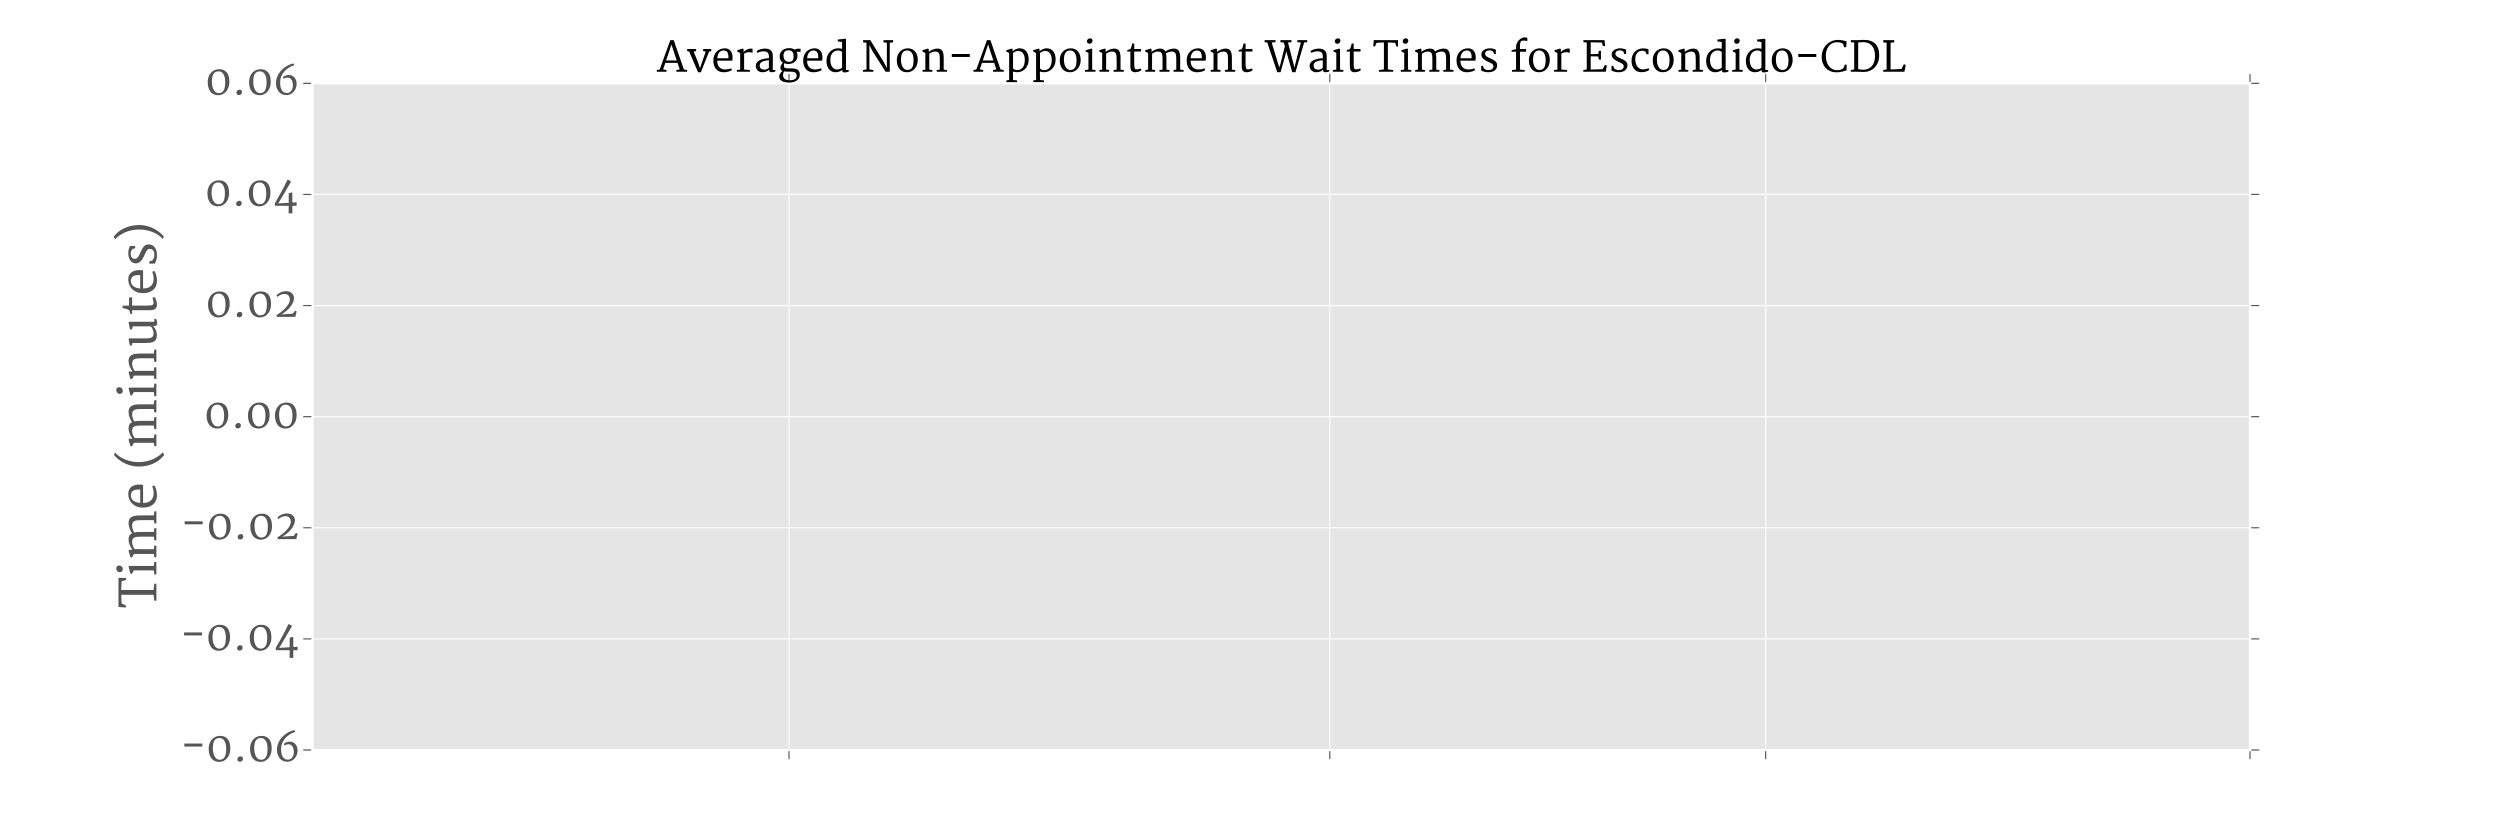 <?xml version="1.0" encoding="utf-8" standalone="no"?>
<!DOCTYPE svg PUBLIC "-//W3C//DTD SVG 1.1//EN"
  "http://www.w3.org/Graphics/SVG/1.1/DTD/svg11.dtd">
<!-- Created with matplotlib (http://matplotlib.org/) -->
<svg height="360pt" version="1.1" viewBox="0 0 1080 360" width="1080pt" xmlns="http://www.w3.org/2000/svg" xmlns:xlink="http://www.w3.org/1999/xlink">
 <defs>
  <style type="text/css">
*{stroke-linecap:butt;stroke-linejoin:round;}
  </style>
 </defs>
 <g id="figure_1">
  <g id="patch_1">
   <path d="
M0 360
L1080 360
L1080 0
L0 0
z
" style="fill:#ffffff;"/>
  </g>
  <g id="axes_1">
   <g id="patch_2">
    <path d="
M135 324
L972 324
L972 36
L135 36
z
" style="fill:#e5e5e5;"/>
   </g>
   <g id="matplotlib.axis_1">
    <g id="xtick_1">
     <g id="line2d_1">
      <path clip-path="url(#pe24c60e319)" d="
M340.841 324
L340.841 36" style="fill:none;stroke:#ffffff;stroke-linecap:square;stroke-width:0.5;"/>
     </g>
     <g id="line2d_2">
      <defs>
       <path d="
M0 0
L0 4" id="m98e6b566c6" style="stroke:#555555;stroke-width:0.5;"/>
      </defs>
      <g>
       <use style="fill:#555555;stroke:#555555;stroke-width:0.5;" x="340.841" xlink:href="#m98e6b566c6" y="324.0"/>
      </g>
     </g>
     <g id="line2d_3">
      <defs>
       <path d="
M0 0
L0 -4" id="m4ba1eff96d" style="stroke:#555555;stroke-width:0.5;"/>
      </defs>
      <g>
       <use style="fill:#555555;stroke:#555555;stroke-width:0.5;" x="340.841" xlink:href="#m4ba1eff96d" y="36.0"/>
      </g>
     </g>
    </g>
    <g id="xtick_2">
     <g id="line2d_4">
      <path clip-path="url(#pe24c60e319)" d="
M574.475 324
L574.475 36" style="fill:none;stroke:#ffffff;stroke-linecap:square;stroke-width:0.5;"/>
     </g>
     <g id="line2d_5">
      <g>
       <use style="fill:#555555;stroke:#555555;stroke-width:0.5;" x="574.475" xlink:href="#m98e6b566c6" y="324.0"/>
      </g>
     </g>
     <g id="line2d_6">
      <g>
       <use style="fill:#555555;stroke:#555555;stroke-width:0.5;" x="574.475" xlink:href="#m4ba1eff96d" y="36.0"/>
      </g>
     </g>
    </g>
    <g id="xtick_3">
     <g id="line2d_7">
      <path clip-path="url(#pe24c60e319)" d="
M762.776 324
L762.776 36" style="fill:none;stroke:#ffffff;stroke-linecap:square;stroke-width:0.5;"/>
     </g>
     <g id="line2d_8">
      <g>
       <use style="fill:#555555;stroke:#555555;stroke-width:0.5;" x="762.776" xlink:href="#m98e6b566c6" y="324.0"/>
      </g>
     </g>
     <g id="line2d_9">
      <g>
       <use style="fill:#555555;stroke:#555555;stroke-width:0.5;" x="762.776" xlink:href="#m4ba1eff96d" y="36.0"/>
      </g>
     </g>
    </g>
    <g id="xtick_4">
     <g id="line2d_10">
      <path clip-path="url(#pe24c60e319)" d="
M972 324
L972 36" style="fill:none;stroke:#ffffff;stroke-linecap:square;stroke-width:0.5;"/>
     </g>
     <g id="line2d_11">
      <g>
       <use style="fill:#555555;stroke:#555555;stroke-width:0.5;" x="972.0" xlink:href="#m98e6b566c6" y="324.0"/>
      </g>
     </g>
     <g id="line2d_12">
      <g>
       <use style="fill:#555555;stroke:#555555;stroke-width:0.5;" x="972.0" xlink:href="#m4ba1eff96d" y="36.0"/>
      </g>
     </g>
    </g>
   </g>
   <g id="matplotlib.axis_2">
    <g id="ytick_1">
     <g id="line2d_13">
      <path clip-path="url(#pe24c60e319)" d="
M135 324
L972 324" style="fill:none;stroke:#ffffff;stroke-linecap:square;stroke-width:0.5;"/>
     </g>
     <g id="line2d_14">
      <defs>
       <path d="
M0 0
L-4 0" id="m5191f13a99" style="stroke:#555555;stroke-width:0.5;"/>
      </defs>
      <g>
       <use style="fill:#555555;stroke:#555555;stroke-width:0.5;" x="135.0" xlink:href="#m5191f13a99" y="324.0"/>
      </g>
     </g>
     <g id="line2d_15">
      <defs>
       <path d="
M0 0
L4 0" id="mdd7d7fa58b" style="stroke:#555555;stroke-width:0.5;"/>
      </defs>
      <g>
       <use style="fill:#555555;stroke:#555555;stroke-width:0.5;" x="972.0" xlink:href="#mdd7d7fa58b" y="324.0"/>
      </g>
     </g>
     <g id="text_1">
      <!-- −0.06 -->
      <defs>
       <path d="
M10.5 4.938
Q10.5 6.453 11.156 7.766
Q11.812 9.078 12.844 10.031
Q13.875 10.984 15.156 11.516
Q16.453 12.062 17.781 12.062
Q21 12.062 22.484 10.281
Q23.969 8.5 23.969 6
Q23.969 4.391 23.328 3.078
Q22.703 1.766 21.672 0.859
Q20.656 -0.047 19.328 -0.562
Q18.016 -1.078 16.656 -1.078
Q15.484 -1.078 14.359 -0.656
Q13.234 -0.25 12.375 0.5
Q11.531 1.266 11.016 2.391
Q10.5 3.516 10.5 4.938" id="Merriweather-2e"/>
       <path d="
M6.453 30.859
Q6.547 37.938 8.766 43.547
Q10.984 49.172 14.688 53.047
Q18.406 56.938 23.219 59
Q28.031 61.078 33.297 61.141
Q40.438 61.188 45.266 58.812
Q50.094 56.453 53.047 52.297
Q56 48.141 57.25 42.5
Q58.5 36.859 58.453 30.422
Q58.406 23.391 56.328 17.531
Q54.25 11.672 50.688 7.5
Q47.125 3.328 42.328 0.969
Q37.547 -1.375 32.078 -1.375
Q27.438 -1.375 23.703 -0.141
Q19.969 1.078 17.109 3.25
Q14.266 5.422 12.203 8.438
Q10.156 11.469 8.859 15.062
Q7.562 18.656 6.969 22.656
Q6.391 26.656 6.453 30.859
M32.469 3.766
Q36.859 3.656 39.906 5.406
Q42.969 7.172 44.844 10.562
Q46.734 13.969 47.578 18.875
Q48.438 23.781 48.438 29.984
Q48.438 35.453 47.531 40.156
Q46.625 44.875 44.703 48.359
Q42.781 51.859 39.797 53.859
Q36.812 55.859 32.672 55.953
Q28.266 56 25.188 54.344
Q22.125 52.688 20.172 49.516
Q18.219 46.344 17.328 41.719
Q16.453 37.109 16.453 31.297
Q16.453 26.078 17.406 21.172
Q18.359 16.266 20.328 12.422
Q22.312 8.594 25.312 6.219
Q28.328 3.859 32.469 3.766" id="Merriweather-30"/>
       <path d="
M8.688 42.672
L51.906 42.672
L51.906 35.5
L8.688 35.5
z
" id="Merriweather-2212"/>
       <path d="
M6.203 27.484
Q6.203 33.797 7.938 39.484
Q9.672 45.172 12.688 50.125
Q15.719 55.078 19.797 59.219
Q23.875 63.375 28.531 66.547
Q33.203 69.734 38.234 71.844
Q43.266 73.969 48.188 74.906
L50.203 70.797
Q42.234 68.219 36 64.016
Q29.781 59.812 25.453 54.656
Q21.141 49.516 18.797 43.828
Q16.453 38.141 16.266 32.562
Q16.062 27.156 16.641 22.016
Q17.234 16.891 19.062 12.891
Q20.906 8.891 24.141 6.469
Q27.391 4.047 32.516 4.047
Q36.234 4.047 38.922 5.688
Q41.609 7.328 43.328 9.906
Q45.062 12.5 45.891 15.672
Q46.734 18.844 46.734 21.922
Q46.734 26.562 45.797 30.125
Q44.875 33.688 43.266 36.078
Q41.656 38.484 39.453 39.703
Q37.25 40.922 34.672 40.922
Q32.672 40.922 31.156 40.672
Q29.641 40.438 28.516 40.047
Q27.391 39.656 26.516 39.109
Q25.641 38.578 24.859 37.984
L22.703 41.844
Q23.297 42.719 24.75 43.688
Q26.219 44.672 28.219 45.453
Q30.219 46.234 32.531 46.75
Q34.859 47.266 37.203 47.266
Q41.891 47.266 45.375 45.359
Q48.875 43.453 51.188 40.422
Q53.516 37.406 54.656 33.562
Q55.812 29.734 55.812 25.875
Q55.812 22.75 55.078 19.531
Q54.344 16.312 52.875 13.328
Q51.422 10.359 49.297 7.734
Q47.172 5.125 44.406 3.172
Q41.656 1.219 38.25 0.094
Q34.859 -1.031 30.906 -1.031
Q25.094 -1.031 20.5 1.266
Q15.922 3.562 12.75 7.469
Q9.578 11.375 7.891 16.547
Q6.203 21.734 6.203 27.484" id="Merriweather-36"/>
      </defs>
      <g style="fill:#555555;" transform="translate(78.079 328.895)scale(0.18 -0.18)">
       <use xlink:href="#Merriweather-2212"/>
       <use x="60.596" xlink:href="#Merriweather-30"/>
       <use x="125.391" xlink:href="#Merriweather-2e"/>
       <use x="159.863" xlink:href="#Merriweather-30"/>
       <use x="224.658" xlink:href="#Merriweather-36"/>
      </g>
     </g>
    </g>
    <g id="ytick_2">
     <g id="line2d_16">
      <path clip-path="url(#pe24c60e319)" d="
M135 276
L972 276" style="fill:none;stroke:#ffffff;stroke-linecap:square;stroke-width:0.5;"/>
     </g>
     <g id="line2d_17">
      <g>
       <use style="fill:#555555;stroke:#555555;stroke-width:0.5;" x="135.0" xlink:href="#m5191f13a99" y="276.0"/>
      </g>
     </g>
     <g id="line2d_18">
      <g>
       <use style="fill:#555555;stroke:#555555;stroke-width:0.5;" x="972.0" xlink:href="#mdd7d7fa58b" y="276.0"/>
      </g>
     </g>
     <g id="text_2">
      <!-- −0.04 -->
      <defs>
       <path d="
M3.656 4.594
Q7.469 11.531 11.297 18.234
Q15.141 24.953 18.969 31.938
Q22.797 38.922 26.625 46.359
Q30.469 53.812 34.281 62.156
L37.359 62.156
L43.109 57.859
L15.531 10.688
L12.016 5.609
L37.453 7.125
L37.594 29.984
L46.188 32.375
L46.188 7.672
L56.547 8.297
L56.547 0
L46.188 0
L46.188 -18.359
L37.359 -18.359
L37.453 0
L5.172 0
z
" id="Merriweather-34"/>
      </defs>
      <g style="fill:#555555;" transform="translate(77.947 280.895)scale(0.18 -0.18)">
       <use xlink:href="#Merriweather-2212"/>
       <use x="60.596" xlink:href="#Merriweather-30"/>
       <use x="125.391" xlink:href="#Merriweather-2e"/>
       <use x="159.863" xlink:href="#Merriweather-30"/>
       <use x="224.658" xlink:href="#Merriweather-34"/>
      </g>
     </g>
    </g>
    <g id="ytick_3">
     <g id="line2d_19">
      <path clip-path="url(#pe24c60e319)" d="
M135 228
L972 228" style="fill:none;stroke:#ffffff;stroke-linecap:square;stroke-width:0.5;"/>
     </g>
     <g id="line2d_20">
      <g>
       <use style="fill:#555555;stroke:#555555;stroke-width:0.5;" x="135.0" xlink:href="#m5191f13a99" y="228.0"/>
      </g>
     </g>
     <g id="line2d_21">
      <g>
       <use style="fill:#555555;stroke:#555555;stroke-width:0.5;" x="972.0" xlink:href="#mdd7d7fa58b" y="228.0"/>
      </g>
     </g>
     <g id="text_3">
      <!-- −0.02 -->
      <defs>
       <path d="
M6.391 3.859
Q12.797 7.859 18.656 12.5
Q24.516 17.141 29 22.047
Q33.5 26.953 36.156 31.938
Q38.812 36.922 38.812 41.609
Q38.812 43.953 38.125 46.359
Q37.453 48.781 35.906 50.734
Q34.375 52.688 31.938 53.922
Q29.5 55.172 25.922 55.172
Q23.438 55.172 20.922 54.469
Q18.406 53.766 16.141 52.688
Q13.875 51.609 12.016 50.359
Q10.156 49.125 8.938 48.047
L6.641 51.766
Q8.016 53.469 10.328 55.219
Q12.641 56.984 15.594 58.422
Q18.562 59.859 22.016 60.766
Q25.484 61.672 29.156 61.672
Q34.188 61.672 37.859 60.234
Q41.547 58.797 43.938 56.422
Q46.344 54.047 47.484 51.016
Q48.641 48 48.641 44.828
Q48.641 39.75 46.312 34.469
Q44 29.203 39.938 24.125
Q35.891 19.047 30.312 14.359
Q24.75 9.672 18.312 5.812
L46.188 7.859
L50.875 14.797
L55.078 13.422
L51.906 0
L7.812 0
z
" id="Merriweather-32"/>
      </defs>
      <g style="fill:#555555;" transform="translate(78.212 232.895)scale(0.18 -0.18)">
       <use xlink:href="#Merriweather-2212"/>
       <use x="60.596" xlink:href="#Merriweather-30"/>
       <use x="125.391" xlink:href="#Merriweather-2e"/>
       <use x="159.863" xlink:href="#Merriweather-30"/>
       <use x="224.658" xlink:href="#Merriweather-32"/>
      </g>
     </g>
    </g>
    <g id="ytick_4">
     <g id="line2d_22">
      <path clip-path="url(#pe24c60e319)" d="
M135 180
L972 180" style="fill:none;stroke:#ffffff;stroke-linecap:square;stroke-width:0.5;"/>
     </g>
     <g id="line2d_23">
      <g>
       <use style="fill:#555555;stroke:#555555;stroke-width:0.5;" x="135.0" xlink:href="#m5191f13a99" y="180.0"/>
      </g>
     </g>
     <g id="line2d_24">
      <g>
       <use style="fill:#555555;stroke:#555555;stroke-width:0.5;" x="972.0" xlink:href="#mdd7d7fa58b" y="180.0"/>
      </g>
     </g>
     <g id="text_4">
      <!-- 0.00 -->
      <g style="fill:#555555;" transform="translate(88.089 184.895)scale(0.18 -0.18)">
       <use xlink:href="#Merriweather-30"/>
       <use x="64.795" xlink:href="#Merriweather-2e"/>
       <use x="99.268" xlink:href="#Merriweather-30"/>
       <use x="164.062" xlink:href="#Merriweather-30"/>
      </g>
     </g>
    </g>
    <g id="ytick_5">
     <g id="line2d_25">
      <path clip-path="url(#pe24c60e319)" d="
M135 132
L972 132" style="fill:none;stroke:#ffffff;stroke-linecap:square;stroke-width:0.5;"/>
     </g>
     <g id="line2d_26">
      <g>
       <use style="fill:#555555;stroke:#555555;stroke-width:0.5;" x="135.0" xlink:href="#m5191f13a99" y="132.0"/>
      </g>
     </g>
     <g id="line2d_27">
      <g>
       <use style="fill:#555555;stroke:#555555;stroke-width:0.5;" x="972.0" xlink:href="#mdd7d7fa58b" y="132.0"/>
      </g>
     </g>
     <g id="text_5">
      <!-- 0.02 -->
      <g style="fill:#555555;" transform="translate(88.705 136.895)scale(0.18 -0.18)">
       <use xlink:href="#Merriweather-30"/>
       <use x="64.795" xlink:href="#Merriweather-2e"/>
       <use x="99.268" xlink:href="#Merriweather-30"/>
       <use x="164.062" xlink:href="#Merriweather-32"/>
      </g>
     </g>
    </g>
    <g id="ytick_6">
     <g id="line2d_28">
      <path clip-path="url(#pe24c60e319)" d="
M135 84
L972 84" style="fill:none;stroke:#ffffff;stroke-linecap:square;stroke-width:0.5;"/>
     </g>
     <g id="line2d_29">
      <g>
       <use style="fill:#555555;stroke:#555555;stroke-width:0.5;" x="135.0" xlink:href="#m5191f13a99" y="84.0"/>
      </g>
     </g>
     <g id="line2d_30">
      <g>
       <use style="fill:#555555;stroke:#555555;stroke-width:0.5;" x="972.0" xlink:href="#mdd7d7fa58b" y="84.0"/>
      </g>
     </g>
     <g id="text_6">
      <!-- 0.04 -->
      <g style="fill:#555555;" transform="translate(88.441 88.895)scale(0.18 -0.18)">
       <use xlink:href="#Merriweather-30"/>
       <use x="64.795" xlink:href="#Merriweather-2e"/>
       <use x="99.268" xlink:href="#Merriweather-30"/>
       <use x="164.062" xlink:href="#Merriweather-34"/>
      </g>
     </g>
    </g>
    <g id="ytick_7">
     <g id="line2d_31">
      <path clip-path="url(#pe24c60e319)" d="
M135 36
L972 36" style="fill:none;stroke:#ffffff;stroke-linecap:square;stroke-width:0.5;"/>
     </g>
     <g id="line2d_32">
      <g>
       <use style="fill:#555555;stroke:#555555;stroke-width:0.5;" x="135.0" xlink:href="#m5191f13a99" y="36.0"/>
      </g>
     </g>
     <g id="line2d_33">
      <g>
       <use style="fill:#555555;stroke:#555555;stroke-width:0.5;" x="972.0" xlink:href="#mdd7d7fa58b" y="36.0"/>
      </g>
     </g>
     <g id="text_7">
      <!-- 0.06 -->
      <g style="fill:#555555;" transform="translate(88.573 40.895)scale(0.18 -0.18)">
       <use xlink:href="#Merriweather-30"/>
       <use x="64.795" xlink:href="#Merriweather-2e"/>
       <use x="99.268" xlink:href="#Merriweather-30"/>
       <use x="164.062" xlink:href="#Merriweather-36"/>
      </g>
     </g>
    </g>
    <g id="text_8">
     <!-- Time (minutes) -->
     <defs>
      <path d="
M6.734 4.156
L13.375 5.219
L13.375 44.922
L6.453 48.734
L6.453 51.766
L19.438 55.609
L21.625 54.641
L21.625 47.656
Q23.25 49.078 25.531 50.469
Q27.828 51.859 30.438 52.984
Q33.062 54.109 35.797 54.812
Q38.531 55.516 41.016 55.609
Q46.297 55.812 49.531 54.219
Q52.781 52.641 54.594 48.688
Q56.344 50 58.734 51.219
Q61.141 52.438 63.766 53.391
Q66.406 54.344 69.094 54.922
Q71.781 55.516 74.125 55.609
Q78.656 55.766 81.781 54.484
Q84.906 53.219 86.812 50.391
Q88.719 47.562 89.547 43.062
Q90.375 38.578 90.375 32.281
L90.375 5.172
L98.641 4.156
L98.641 0
L74.359 0
L74.359 4.156
L81 5.172
L81 30.562
Q81 35.25 80.562 38.688
Q80.125 42.141 78.828 44.359
Q77.547 46.578 75.25 47.609
Q72.953 48.641 69.234 48.484
Q65.922 48.344 62.641 47.234
Q59.375 46.141 56.203 44.344
Q56.734 42 57.031 38.984
Q57.328 35.984 57.328 32.766
L57.328 5.125
L64.797 4.156
L64.797 0
L40.625 0
L40.625 4.156
L47.953 5.219
L47.953 31.344
Q47.953 35.984 47.484 39.297
Q47.016 42.625 45.703 44.719
Q44.391 46.828 42.062 47.734
Q39.75 48.641 36.031 48.484
Q33.406 48.344 30 47.141
Q26.609 45.953 22.906 43.406
L22.906 34.469
Q22.906 27.094 22.844 19.812
Q22.797 12.547 22.859 5.172
L30.125 4.156
L30.125 0
L6.734 0
z
" id="Merriweather-6d"/>
      <path d="
M10.453 47.703
L5.422 49.172
L5.422 52.938
L17.969 55.609
L19.672 54.734
L19.672 21.094
Q19.672 17.047 20.109 14.141
Q20.562 11.234 21.734 9.344
Q22.906 7.469 24.953 6.562
Q27 5.672 30.219 5.672
Q32.422 5.672 34.547 6.281
Q36.672 6.891 38.5 7.734
Q40.328 8.594 41.688 9.547
Q43.062 10.5 43.703 11.188
L43.703 47.266
L37.594 48.828
L37.594 52.828
L51.562 55.609
L52.938 54.781
L52.938 4.156
L58.797 4.156
L58.797 0.438
Q58.062 0.047 56.984 -0.312
Q55.906 -0.688 54.656 -0.969
Q53.422 -1.266 52.125 -1.453
Q50.828 -1.656 49.656 -1.656
Q47.312 -1.656 45.969 -0.656
Q44.625 0.344 44.625 2.547
L44.625 6.547
Q40.375 2.828 35.719 0.891
Q31.062 -1.031 26.609 -1.031
Q20.844 -1.031 17.625 0.75
Q14.406 2.547 12.812 5.688
Q11.234 8.844 10.859 13.141
Q10.5 17.438 10.453 22.516
z
" id="Merriweather-75"/>
      <path id="Merriweather-20"/>
      <path d="
M4.891 27.156
Q4.891 33.406 6.859 38.672
Q8.844 43.953 12.375 47.797
Q15.922 51.656 20.891 53.875
Q25.875 56.109 31.891 56.25
Q36.188 56.344 39.641 55
Q43.109 53.656 45.547 51.016
Q48 48.391 49.391 44.578
Q50.781 40.766 50.984 35.938
Q51.078 32.859 50.859 30.609
Q50.641 28.375 50.391 26.609
L14.203 26.609
Q14.203 26.312 14.203 26.047
Q14.203 25.781 14.266 25.484
Q14.453 19.578 16.25 15.719
Q18.062 11.859 20.766 9.594
Q23.484 7.328 26.75 6.422
Q30.031 5.516 33.156 5.516
Q35.062 5.516 37.156 5.734
Q39.266 5.953 41.234 6.359
Q43.219 6.781 44.891 7.312
Q46.578 7.859 47.609 8.453
L49.422 4.297
Q48 3.031 45.719 2
Q43.453 0.984 40.766 0.266
Q38.094 -0.438 35.156 -0.797
Q32.234 -1.172 29.438 -1.172
Q23.531 -1.172 18.969 0.844
Q14.406 2.875 11.281 6.562
Q8.156 10.25 6.516 15.469
Q4.891 20.703 4.891 27.156
M41.016 32.375
Q41.156 34.859 41.078 37.375
Q41.016 39.891 40.469 42.156
Q39.938 44.438 38.844 46.312
Q37.75 48.188 35.891 49.359
Q34.625 50.203 33 50.609
Q31.391 51.031 29.344 51.031
Q26.609 51.031 24.047 50
Q21.484 48.969 19.453 46.719
Q17.438 44.484 16.062 40.938
Q14.703 37.406 14.312 32.375
z
" id="Merriweather-65"/>
      <path d="
M8.203 14.156
L12.547 14.156
L14.453 8.203
Q15.672 7.172 16.859 6.422
Q18.062 5.672 19.312 5.172
Q20.562 4.688 21.969 4.422
Q23.391 4.156 25.094 4.109
Q27.828 4 30.125 4.516
Q32.422 5.031 34.078 6.172
Q35.75 7.328 36.672 9.078
Q37.594 10.844 37.594 13.281
Q37.594 15.484 36.391 17.047
Q35.203 18.609 33.25 19.844
Q31.297 21.094 28.797 22.141
Q26.312 23.188 23.734 24.469
Q20.844 25.828 18.078 27.469
Q15.328 29.109 13.203 31.125
Q11.078 33.156 9.812 35.688
Q8.547 38.234 8.594 41.5
Q8.641 44.047 9.5 46.094
Q10.359 48.141 11.797 49.75
Q13.234 51.375 15.141 52.562
Q17.047 53.766 19.188 54.562
Q21.344 55.375 23.609 55.781
Q25.875 56.203 28.078 56.25
Q30.516 56.297 32.781 56.031
Q35.062 55.766 37.031 55.266
Q39.016 54.781 40.594 54.141
Q42.188 53.516 43.312 52.875
L43.312 42.438
L39.156 42.438
L37.062 47.906
Q36.375 48.641 35.562 49.25
Q34.766 49.859 33.766 50.312
Q32.766 50.781 31.484 51.078
Q30.219 51.375 28.609 51.375
Q26.266 51.375 24.281 50.906
Q22.312 50.438 20.844 49.453
Q19.391 48.484 18.531 46.922
Q17.672 45.359 17.625 43.172
Q17.531 40.969 18.703 39.328
Q19.875 37.703 21.781 36.375
Q23.688 35.062 26.141 33.906
Q28.609 32.766 31.203 31.5
Q33.891 30.219 36.641 28.875
Q39.406 27.547 41.594 25.703
Q43.797 23.875 45.188 21.406
Q46.578 18.953 46.578 15.531
Q46.578 11.375 44.922 8.25
Q43.266 5.125 40.359 3.016
Q37.453 0.922 33.562 -0.125
Q29.688 -1.172 25.25 -1.172
Q20.797 -1.172 16.359 -0.125
Q11.922 0.922 8.203 2.984
z
" id="Merriweather-73"/>
      <path d="
M6.734 4.156
L13.375 5.125
L13.375 44.922
L6.453 48.734
L6.453 51.766
L19.438 55.609
L21.625 54.641
L21.625 47.656
Q23.297 49.078 25.641 50.469
Q27.984 51.859 30.609 52.984
Q33.25 54.109 36.031 54.812
Q38.812 55.516 41.312 55.609
Q45.844 55.766 48.922 54.516
Q52 53.266 53.906 50.453
Q55.812 47.656 56.641 43.266
Q57.469 38.875 57.469 32.719
L57.469 5.125
L65.328 4.156
L65.328 0
L40.719 0
L40.719 4.156
L48.094 5.172
L48.094 31
Q48.094 35.453 47.656 38.812
Q47.219 42.188 45.922 44.375
Q44.625 46.578 42.328 47.609
Q40.047 48.641 36.328 48.484
Q33.297 48.344 29.922 47.141
Q26.562 45.953 22.859 43.406
L22.859 5.172
L30.125 4.156
L30.125 0
L6.734 0
z
" id="Merriweather-6e"/>
      <path d="
M29.156 -15.625
Q28.031 -14.938 25.828 -13.156
Q23.641 -11.375 21.016 -8.422
Q18.406 -5.469 15.672 -1.297
Q12.938 2.875 10.688 8.312
Q8.453 13.766 7.031 20.531
Q5.609 27.297 5.609 35.406
Q5.609 42.484 7.031 48.734
Q8.453 54.984 10.688 60.281
Q12.938 65.578 15.672 69.844
Q18.406 74.125 21.016 77.25
Q23.641 80.375 25.828 82.297
Q28.031 84.234 29.156 84.859
L33.453 82.328
Q32.422 81.641 30.688 79.906
Q28.953 78.172 26.922 75.406
Q24.906 72.656 22.781 68.891
Q20.656 65.141 18.922 60.406
Q17.188 55.672 15.984 50
Q14.797 44.344 14.594 37.797
Q14.359 30.516 15.375 24.188
Q16.406 17.875 18.188 12.578
Q19.969 7.281 22.219 3
Q24.469 -1.266 26.688 -4.438
Q28.906 -7.625 30.875 -9.672
Q32.859 -11.719 34.078 -12.594
z
" id="Merriweather-28"/>
      <path d="
M6.25 -12.547
Q7.281 -11.859 9.016 -10.125
Q10.75 -8.406 12.766 -5.641
Q14.797 -2.875 16.922 0.875
Q19.047 4.641 20.781 9.375
Q22.516 14.109 23.703 19.75
Q24.906 25.391 25.094 31.984
Q25.344 39.266 24.312 45.578
Q23.297 51.906 21.516 57.203
Q19.734 62.5 17.484 66.766
Q15.234 71.047 13.016 74.219
Q10.797 77.391 8.812 79.438
Q6.844 81.5 5.609 82.375
L10.547 85.406
Q11.672 84.719 13.859 82.938
Q16.062 81.156 18.672 78.203
Q21.297 75.25 24.031 71.062
Q26.766 66.891 29 61.438
Q31.25 56 32.656 49.234
Q34.078 42.484 34.078 34.375
Q34.078 27.297 32.656 21.047
Q31.25 14.797 29 9.5
Q26.766 4.203 24.031 -0.062
Q21.297 -4.344 18.672 -7.469
Q16.062 -10.594 13.859 -12.516
Q11.672 -14.453 10.547 -15.094
z
" id="Merriweather-29"/>
      <path d="
M16.266 67.141
Q15.094 67.141 13.969 67.547
Q12.844 67.969 11.984 68.719
Q11.141 69.484 10.625 70.609
Q10.109 71.734 10.109 73.141
Q10.109 74.656 10.766 75.969
Q11.422 77.297 12.453 78.25
Q13.484 79.203 14.766 79.734
Q16.062 80.281 17.391 80.281
Q20.609 80.281 22.094 78.484
Q23.578 76.703 23.578 74.219
Q23.578 72.609 22.938 71.281
Q22.312 69.969 21.281 69.062
Q20.266 68.172 18.938 67.656
Q17.625 67.141 16.266 67.141
M5.469 4.156
L13.766 5.172
L13.766 45.172
L7.031 48.734
L7.031 51.766
L20.562 55.609
L22.75 54.641
L22.75 5.172
L30.672 4.156
L30.672 0
L5.469 0
z
" id="Merriweather-69"/>
      <path d="
M15.094 4.156
L27.047 5.609
L27.047 70.406
L9.328 69.438
L5.906 61.078
L1.469 60.984
L2.688 75.828
L60.844 75.828
L60.75 60.844
L56.734 60.406
L54.203 69.484
L36.578 70.406
L36.578 5.609
L49.312 4.156
L49.312 0
L15.094 0
z
" id="Merriweather-54"/>
      <path d="
M12.891 12.797
Q12.891 21.781 12.906 30.641
Q12.938 39.5 12.938 48.484
L5.469 48.484
L5.469 52.156
Q7.625 52.688 9.062 53
Q10.5 53.328 11.453 53.734
Q12.406 54.156 13.031 54.781
Q13.672 55.422 14.203 56.641
Q14.547 57.469 15.062 59.078
Q15.578 60.688 16.031 62.375
Q16.5 64.062 16.844 65.547
Q17.188 67.047 17.281 67.672
L22.125 67.672
L22.125 54.641
L38.531 54.641
L38.531 48.484
L22.125 48.484
L22.125 23.875
Q22.125 18.219 22.266 14.672
Q22.406 11.141 22.984 9.125
Q23.578 7.125 24.703 6.422
Q25.828 5.719 27.828 5.719
Q29.047 5.719 30.531 5.953
Q32.031 6.203 33.422 6.547
Q34.812 6.891 35.984 7.297
Q37.156 7.719 37.75 8.109
L39.266 3.812
Q38.141 2.594 36.281 1.656
Q34.422 0.734 32.25 0.094
Q30.078 -0.531 27.906 -0.844
Q25.734 -1.172 24.078 -1.172
Q18.75 -1.172 15.812 2.094
Q12.891 5.375 12.891 12.797" id="Merriweather-74"/>
     </defs>
     <g style="fill:#555555;" transform="translate(67.557 262.784)rotate(-90.0)scale(0.216 -0.216)">
      <use xlink:href="#Merriweather-54"/>
      <use x="62.012" xlink:href="#Merriweather-69"/>
      <use x="95.361" xlink:href="#Merriweather-6d"/>
      <use x="196.436" xlink:href="#Merriweather-65"/>
      <use x="252.344" xlink:href="#Merriweather-20"/>
      <use x="277.881" xlink:href="#Merriweather-28"/>
      <use x="317.578" xlink:href="#Merriweather-6d"/>
      <use x="418.652" xlink:href="#Merriweather-69"/>
      <use x="452.002" xlink:href="#Merriweather-6e"/>
      <use x="520.166" xlink:href="#Merriweather-75"/>
      <use x="583.252" xlink:href="#Merriweather-74"/>
      <use x="625.342" xlink:href="#Merriweather-65"/>
      <use x="681.25" xlink:href="#Merriweather-73"/>
      <use x="732.422" xlink:href="#Merriweather-29"/>
     </g>
    </g>
   </g>
   <g id="line2d_34">
    <path clip-path="url(#pe24c60e319)" d="
M0 0" style="fill:none;stroke:#205d90;stroke-linecap:square;"/>
   </g>
   <g id="patch_3">
    <path d="
M135 324
L135 36" style="fill:none;stroke:#ffffff;stroke-linecap:square;stroke-linejoin:miter;"/>
   </g>
   <g id="patch_4">
    <path d="
M972 324
L972 36" style="fill:none;stroke:#ffffff;stroke-linecap:square;stroke-linejoin:miter;"/>
   </g>
   <g id="patch_5">
    <path d="
M135 36
L972 36" style="fill:none;stroke:#ffffff;stroke-linecap:square;stroke-linejoin:miter;"/>
   </g>
   <g id="patch_6">
    <path d="
M135 324
L972 324" style="fill:none;stroke:#ffffff;stroke-linecap:square;stroke-linejoin:miter;"/>
   </g>
   <g id="text_9">
    <!-- Monday -->
    <defs>
     <path d="
M5.031 28.422
Q5.125 34.969 7.297 40.109
Q9.469 45.266 13.031 48.828
Q16.609 52.391 21.266 54.297
Q25.922 56.203 31 56.25
Q37.203 56.297 41.797 54.094
Q46.391 51.906 49.391 48.062
Q52.391 44.234 53.859 39.062
Q55.328 33.891 55.281 27.984
Q55.219 21.484 53.188 16.109
Q51.172 10.75 47.719 6.906
Q44.281 3.078 39.672 0.953
Q35.062 -1.172 29.781 -1.172
Q23.047 -1.172 18.312 1.266
Q13.578 3.719 10.594 7.812
Q7.625 11.922 6.281 17.266
Q4.938 22.609 5.031 28.422
M30.219 4.297
Q34.375 4.203 37.234 5.719
Q40.094 7.234 41.875 10.188
Q43.656 13.141 44.453 17.5
Q45.266 21.875 45.266 27.547
Q45.266 32.469 44.406 36.734
Q43.562 41.016 41.719 44.188
Q39.891 47.359 37.078 49.188
Q34.281 51.031 30.422 51.125
Q26.266 51.172 23.359 49.672
Q20.453 48.188 18.594 45.312
Q16.75 42.438 15.891 38.281
Q15.047 34.125 15.047 28.859
Q15.047 24.125 15.969 19.719
Q16.891 15.328 18.75 11.938
Q20.609 8.547 23.453 6.469
Q26.312 4.391 30.219 4.297" id="Merriweather-6f"/>
     <path d="
M26.219 -1.172
Q22.125 -1.172 18.266 0.453
Q14.406 2.094 11.453 5.484
Q8.5 8.891 6.688 14.078
Q4.891 19.281 4.891 26.422
Q4.891 32.953 7.078 38.453
Q9.281 43.953 13.078 47.906
Q16.891 51.859 22.047 54.078
Q27.203 56.297 33.109 56.297
Q35.688 56.297 38.125 55.953
Q40.578 55.609 42.328 55.031
L42.328 71.297
L31.938 73.047
L31.938 77.297
L49.516 79.344
L51.703 78.219
L51.703 4.156
L58.297 4.156
L58.297 0.484
Q57.469 0.047 56.219 -0.344
Q54.984 -0.734 53.594 -1.016
Q52.203 -1.312 50.75 -1.453
Q49.312 -1.609 48.047 -1.609
Q47.172 -1.609 46.219 -1.484
Q45.266 -1.375 44.484 -0.875
Q43.703 -0.391 43.188 0.625
Q42.672 1.656 42.672 3.469
L42.672 4.688
Q41.938 3.859 40.516 2.828
Q39.109 1.812 37 0.922
Q34.906 0.047 32.203 -0.562
Q29.5 -1.172 26.219 -1.172
M29.984 5.516
Q31.547 5.516 32.891 5.688
Q34.234 5.859 35.406 6.156
Q37.797 6.734 39.5 7.703
Q41.219 8.688 42.328 9.812
L42.328 47.172
Q41.797 47.797 41.016 48.484
Q40.234 49.172 38.984 49.75
Q37.75 50.344 36.016 50.703
Q34.281 51.078 31.938 51.078
Q30.078 51.078 28.078 50.609
Q26.078 50.141 24.125 49.062
Q22.172 48 20.406 46.281
Q18.656 44.578 17.281 42.109
Q15.922 39.656 15.094 36.359
Q14.266 33.062 14.203 28.812
Q14.109 22.797 15.422 18.406
Q16.75 14.016 18.969 11.156
Q21.188 8.297 24.062 6.906
Q26.953 5.516 29.984 5.516" id="Merriweather-64"/>
     <path d="
M3.766 4.156
L12.156 5.562
L17.047 69.672
L7.516 70.516
L7.516 75.828
L30.031 75.828
L47.609 22.609
L49.859 15.438
L52.094 22.797
L68.891 75.828
L89.656 75.828
L89.656 70.516
L80.516 69.672
L86.031 5.609
L94.438 4.156
L94.438 0
L69.047 0
L69.047 4.156
L77.047 5.562
L73.047 51.266
L72.562 68.172
L70.562 60.203
L50 -0.734
L46.734 -0.734
L27.984 52.688
Q26.562 56.641 25.234 60.641
Q23.922 64.656 22.562 68.656
L22.172 51.953
L19.781 5.609
L29.047 4.156
L29.047 0
L3.766 0
z
" id="Merriweather-4d"/>
     <path d="
M5.766 15.719
Q6.109 19.141 7.953 21.703
Q9.812 24.266 12.547 26.125
Q15.281 27.984 18.625 29.203
Q21.969 30.422 25.344 31.156
Q28.719 31.891 31.844 32.172
Q34.969 32.469 37.25 32.469
L37.25 36.719
Q37.25 40.578 36.219 42.984
Q35.203 45.406 33.391 46.766
Q31.594 48.141 29.141 48.625
Q26.703 49.125 23.875 49.125
Q22.469 49.125 20.703 48.844
Q18.953 48.578 17.062 48.094
Q15.188 47.609 13.281 46.922
Q11.375 46.234 9.672 45.406
L7.859 49.812
Q9.672 51.266 12.281 52.359
Q14.891 53.469 17.641 54.203
Q20.406 54.938 23.016 55.266
Q25.641 55.609 27.484 55.609
Q31.344 55.609 34.828 54.797
Q38.328 54 40.969 51.969
Q43.609 49.953 45.141 46.5
Q46.688 43.062 46.688 37.75
L46.578 4.156
L52.828 4.156
L52.828 0.922
Q51.125 0 48.609 -0.578
Q46.094 -1.172 43.562 -1.172
Q42.672 -1.172 41.641 -1.047
Q40.625 -0.922 39.766 -0.438
Q38.922 0.047 38.359 1.062
Q37.797 2.094 37.797 3.906
L37.797 5.281
Q36.672 3.906 35.125 2.734
Q33.594 1.562 31.609 0.672
Q29.641 -0.203 27.125 -0.688
Q24.609 -1.172 21.531 -1.172
Q17.719 -1.172 14.625 0.188
Q11.531 1.562 9.453 3.875
Q7.375 6.203 6.375 9.25
Q5.375 12.312 5.766 15.719
M15.234 15.531
Q15.234 12.641 16.016 10.641
Q16.797 8.641 18.281 7.391
Q19.781 6.156 21.922 5.594
Q24.078 5.031 26.766 5.031
Q28.219 5.031 29.734 5.422
Q31.25 5.812 32.641 6.391
Q34.031 6.984 35.219 7.734
Q36.422 8.5 37.156 9.234
Q37.156 13.812 37.172 18.328
Q37.203 22.859 37.25 27.438
Q35.203 27.438 32.766 27.219
Q30.328 27 27.875 26.453
Q25.438 25.922 23.141 25.047
Q20.844 24.172 19.078 22.828
Q17.328 21.484 16.281 19.672
Q15.234 17.875 15.234 15.531" id="Merriweather-61"/>
     <path d="
M7.328 -16.547
Q8.156 -16.797 9.25 -16.938
Q10.359 -17.094 11.234 -17.094
Q12.984 -17.094 15.031 -16.453
Q17.094 -15.828 19.188 -13.984
Q21.297 -12.156 23.266 -8.781
Q25.25 -5.422 26.859 0
L24.75 0
L5.172 48.578
L0.094 49.469
L0.094 54.641
L22.703 54.641
L22.703 49.469
L15.672 48.484
L27.156 15.719
L30.422 5.766
L33.25 15.719
L43.172 48.641
L35.547 49.469
L35.547 54.641
L56.641 54.641
L56.641 49.469
L51.172 48.688
Q47.906 39.203 45.438 32.031
Q42.969 24.859 41.141 19.578
Q39.312 14.312 38.016 10.641
Q36.719 6.984 35.844 4.531
Q34.969 2.094 34.422 0.609
Q33.891 -0.875 33.5 -1.859
Q31.594 -6.734 29.656 -10.641
Q27.734 -14.547 25.578 -17.406
Q23.438 -20.266 20.969 -22.094
Q18.5 -23.922 15.484 -24.656
Q13.531 -25.141 11.188 -25.141
Q10.688 -25.141 10.094 -25.094
Q9.516 -25.047 8.953 -24.953
Q8.406 -24.859 7.953 -24.703
Q7.516 -24.562 7.328 -24.422
z
" id="Merriweather-79"/>
    </defs>
    <g transform="translate(210.076 14580.0)scale(0.12 -0.12)">
     <use xlink:href="#Merriweather-4d"/>
     <use x="96.533" xlink:href="#Merriweather-6f"/>
     <use x="156.641" xlink:href="#Merriweather-6e"/>
     <use x="224.805" xlink:href="#Merriweather-64"/>
     <use x="286.768" xlink:href="#Merriweather-61"/>
     <use x="342.676" xlink:href="#Merriweather-79"/>
    </g>
   </g>
   <g id="text_10">
    <!-- Tuesday -->
    <g transform="translate(414.07 14580.0)scale(0.12 -0.12)">
     <use xlink:href="#Merriweather-54"/>
     <use x="62.012" xlink:href="#Merriweather-75"/>
     <use x="125.098" xlink:href="#Merriweather-65"/>
     <use x="181.006" xlink:href="#Merriweather-73"/>
     <use x="232.178" xlink:href="#Merriweather-64"/>
     <use x="294.141" xlink:href="#Merriweather-61"/>
     <use x="350.049" xlink:href="#Merriweather-79"/>
    </g>
   </g>
   <g id="text_11">
    <!-- Wednesday -->
    <defs>
     <path d="
M6.594 70.219
L0.25 71
L0.25 75.828
L26.375 75.828
L26.375 71
L17.141 70.172
L32.422 19.922
Q33.156 17.531 33.891 15.188
Q34.625 12.844 35.406 10.453
L38.422 19.344
L48.781 61.422
L46.047 70.219
L38.141 71
L38.141 75.828
L64.75 75.828
L64.75 71
L56.25 70.219
L69.531 18.953
L71.922 9.625
L74.422 20.797
L87.156 70.219
L78.719 71
L78.719 75.828
L102.344 75.828
L102.344 71
L95.125 70.219
L74.266 -0.984
L66.406 -0.984
L52.391 48.578
L38.531 -0.984
L30.516 -0.984
z
" id="Merriweather-57"/>
    </defs>
    <g transform="translate(614.576 14580.0)scale(0.12 -0.12)">
     <use xlink:href="#Merriweather-57"/>
     <use x="102.588" xlink:href="#Merriweather-65"/>
     <use x="158.496" xlink:href="#Merriweather-64"/>
     <use x="220.459" xlink:href="#Merriweather-6e"/>
     <use x="288.623" xlink:href="#Merriweather-65"/>
     <use x="344.531" xlink:href="#Merriweather-73"/>
     <use x="395.703" xlink:href="#Merriweather-64"/>
     <use x="457.666" xlink:href="#Merriweather-61"/>
     <use x="513.574" xlink:href="#Merriweather-79"/>
    </g>
   </g>
   <g id="text_12">
    <!-- Thursday -->
    <defs>
     <path d="
M5.469 4.156
L13.375 5.172
L13.375 44.922
L6.453 48.734
L6.453 51.766
L19.344 55.609
L21.625 54.641
L21.625 47.125
Q22.562 48.484 24.438 50
Q26.312 51.516 28.656 52.75
Q31 54 33.531 54.797
Q36.078 55.609 38.328 55.609
Q39.938 55.609 41.234 55.531
Q42.531 55.469 43.062 55.281
L43.062 45.266
Q42.281 45.562 41.453 45.875
Q40.625 46.188 39.625 46.406
Q38.625 46.625 37.344 46.766
Q36.078 46.922 34.422 46.922
Q30.469 46.922 27.781 45.922
Q25.094 44.922 22.859 43.5
L22.859 5.328
L36.766 4.156
L36.766 0
L5.469 0
z
" id="Merriweather-72"/>
     <path d="
M6.062 4.156
L13.375 5.172
L13.375 71.297
L5.031 73.047
L5.031 77.297
L20.453 79.344
L22.75 78.219
L22.656 56.641
L22.516 48.188
Q24.656 49.953 27.172 51.312
Q29.688 52.688 32.219 53.641
Q34.766 54.594 37.172 55.094
Q39.594 55.609 41.547 55.609
Q46.531 55.609 49.703 54.094
Q52.875 52.594 54.703 49.438
Q56.547 46.297 57.219 41.359
Q57.906 36.422 57.859 29.641
L57.859 5.172
L65.188 4.156
L65.188 0
L40.281 0
L40.281 4.156
L48.484 5.172
L48.484 25.484
Q48.484 31.156 48.219 35.453
Q47.953 39.75 46.797 42.656
Q45.656 45.562 43.359 47.016
Q41.062 48.484 37.016 48.484
Q35.406 48.484 33.594 48.281
Q31.781 48.094 29.953 47.625
Q28.125 47.172 26.297 46.391
Q24.469 45.609 22.75 44.391
L22.75 5.172
L29.938 4.156
L29.938 0
L6.062 0
z
" id="Merriweather-68"/>
    </defs>
    <g transform="translate(815.082 14580.0)scale(0.12 -0.12)">
     <use xlink:href="#Merriweather-54"/>
     <use x="62.012" xlink:href="#Merriweather-68"/>
     <use x="130.566" xlink:href="#Merriweather-75"/>
     <use x="193.652" xlink:href="#Merriweather-72"/>
     <use x="238.721" xlink:href="#Merriweather-73"/>
     <use x="289.893" xlink:href="#Merriweather-64"/>
     <use x="351.855" xlink:href="#Merriweather-61"/>
     <use x="407.764" xlink:href="#Merriweather-79"/>
    </g>
   </g>
   <g id="text_13">
    <!-- Friday -->
    <defs>
     <path d="
M5.078 4.156
L13.422 5.562
L13.422 70.219
L5.375 71.047
L5.375 75.828
L57.812 75.828
L58.734 61.922
L53.859 61.812
L51.609 69.781
L22.906 70.453
L22.906 41.359
L44.391 41.797
L46.344 48.875
L51.125 48.875
L51.125 28.375
L45.703 28.375
L44.438 35.75
L22.906 36.141
L22.906 5.609
L37.016 4.641
L37.016 0
L5.078 0
z
" id="Merriweather-46"/>
    </defs>
    <g transform="translate(1050.459 14580.0)scale(0.12 -0.12)">
     <use xlink:href="#Merriweather-46"/>
     <use x="60.449" xlink:href="#Merriweather-72"/>
     <use x="105.518" xlink:href="#Merriweather-69"/>
     <use x="138.867" xlink:href="#Merriweather-64"/>
     <use x="200.83" xlink:href="#Merriweather-61"/>
     <use x="256.738" xlink:href="#Merriweather-79"/>
    </g>
   </g>
   <g id="text_14">
    <!-- Averaged Non-Appointment Wait Times for Escondido-CDL -->
    <defs>
     <path d="
M5.172 4.156
L13.422 5.609
L13.422 69.672
L5.375 70.516
L5.375 75.828
L31.641 75.828
L31.641 70.516
L23 69.672
L22.906 5.469
L49.031 6.641
L55.031 18.266
L59.281 16.156
L56.109 0
L5.172 0
z
" id="Merriweather-4c"/>
     <path d="
M8.688 42.672
L51.906 42.672
L51.906 35.5
L8.688 35.5
z
" id="Merriweather-2d"/>
     <path d="
M0.094 4.156
L7.078 5.562
L32.516 75.828
L40.719 75.828
L65.047 5.609
L72.797 4.156
L72.797 0
L47.016 0
L47.016 4.156
L55.125 5.609
L49.859 21.344
L20.562 21.344
L15.281 5.609
L23.438 4.156
L23.438 0
L0.094 0
z

M47.953 27.047
L39.984 50.875
L35.359 65.578
L22.469 27.047
z
" id="Merriweather-41"/>
     <path d="
M5.375 4.156
L15.188 5.219
L15.188 48.047
L4.438 48.047
L4.438 51.766
L15.188 54.641
L15.188 58.688
Q15.188 62.312 16.094 65.5
Q17 68.703 18.531 71.328
Q20.062 73.969 22.094 76.047
Q24.125 78.125 26.344 79.531
Q28.562 80.953 30.859 81.703
Q33.156 82.469 35.203 82.469
Q38.531 82.469 40.094 82.172
Q41.656 81.891 42.188 81.641
L42.188 73.344
Q41.5 73.734 39.125 74.297
Q36.766 74.859 33.25 74.859
Q31.25 74.859 29.656 74.516
Q28.078 74.172 26.922 72.922
Q25.781 71.688 25.172 69.266
Q24.562 66.844 24.562 62.703
L24.562 54.641
L39.312 54.641
L39.312 48.047
L24.562 48.047
L24.562 5.125
L35.797 4.156
L35.797 0
L5.375 0
z
" id="Merriweather-66"/>
     <path d="
M5.172 4.156
L13.422 5.609
L13.422 70.172
L5.375 71.047
L5.375 75.828
L18.219 75.828
Q21.484 75.828 23.875 75.922
Q26.266 76.031 28.312 76.172
Q30.375 76.312 32.328 76.406
Q34.281 76.516 36.578 76.516
Q46.047 76.562 52.969 74.047
Q59.906 71.531 64.453 66.766
Q69 62.016 71.188 55.219
Q73.391 48.438 73.391 39.891
Q73.391 30.281 70.406 22.703
Q67.438 15.141 62.234 9.906
Q57.031 4.688 49.969 2
Q42.922 -0.688 34.812 -0.484
Q31.203 -0.391 27.219 -0.172
Q23.25 0.047 18.359 0.047
Q15.047 0.047 11.766 0.016
Q8.5 0 5.172 0
z

M22.953 6.453
Q26.078 5.562 29.391 5.188
Q32.719 4.828 36.531 4.938
Q41.891 5.078 46.75 7.078
Q51.609 9.078 55.312 13.062
Q59.031 17.047 61.203 23.125
Q63.375 29.203 63.375 37.5
Q63.375 46.141 61.297 52.516
Q59.234 58.891 55.375 63.062
Q51.516 67.234 46 69.234
Q40.484 71.234 33.641 71.047
Q31.641 71 30.125 70.891
Q28.609 70.797 27.391 70.703
Q26.172 70.609 25.125 70.438
Q24.078 70.266 22.953 70.062
z
" id="Merriweather-44"/>
     <path d="
M5.125 26.266
Q5.078 33.016 7.125 38.422
Q9.188 43.844 12.766 47.703
Q16.359 51.562 21.219 53.703
Q26.078 55.859 31.688 56.109
Q33.734 56.156 35.859 56.031
Q37.984 55.906 39.859 55.594
Q41.75 55.281 43.312 54.781
Q44.875 54.297 45.844 53.656
L45.844 41.938
L41.219 41.938
L38.719 48.094
Q37.938 48.734 36.906 49.172
Q35.891 49.609 34.812 49.906
Q33.734 50.203 32.656 50.312
Q31.594 50.438 30.719 50.438
Q27.438 50.438 24.453 49.219
Q21.484 48 19.188 45.531
Q16.891 43.062 15.516 39.328
Q14.156 35.594 14.109 30.562
Q14.062 23.922 15.672 19.188
Q17.281 14.453 19.875 11.453
Q22.469 8.453 25.641 7.062
Q28.812 5.672 31.891 5.672
Q33.797 5.672 35.844 5.906
Q37.891 6.156 39.797 6.547
Q41.703 6.938 43.312 7.5
Q44.922 8.062 45.953 8.641
L47.609 4.297
Q46.188 3.031 44.094 2.047
Q42 1.078 39.484 0.391
Q36.969 -0.297 34.203 -0.656
Q31.453 -1.031 28.656 -1.031
Q23 -1.031 18.656 1.016
Q14.312 3.078 11.297 6.734
Q8.297 10.406 6.734 15.406
Q5.172 20.406 5.125 26.266" id="Merriweather-63"/>
     <path d="
M12.891 -19.734
L12.891 44.922
L5.953 48.734
L5.953 51.766
L18.891 55.609
L21.141 54.594
L21.141 48.922
Q22.172 50.094 23.844 51.391
Q25.531 52.688 27.734 53.75
Q29.938 54.828 32.609 55.531
Q35.297 56.25 38.328 56.25
Q42.438 56.25 46.281 54.812
Q50.141 53.375 53.141 50.141
Q56.156 46.922 57.953 41.719
Q59.766 36.531 59.766 29.047
Q59.766 22.797 57.734 17.297
Q55.719 11.812 52.031 7.703
Q48.344 3.609 43.219 1.234
Q38.094 -1.125 31.938 -1.125
Q29.203 -1.125 26.75 -0.656
Q24.312 -0.203 21.969 0.438
L22.266 -12.703
L22.266 -19.781
L31.844 -20.797
L31.844 -24.953
L6.062 -24.953
L6.062 -20.797
z

M22.266 8.297
Q23.391 6.344 26.094 5.172
Q28.812 4 33.062 4
Q36.234 4 39.312 5.297
Q42.391 6.594 44.828 9.453
Q47.266 12.312 48.797 16.828
Q50.344 21.344 50.438 27.781
Q50.531 33.938 49.188 38.156
Q47.859 42.391 45.578 45.016
Q43.312 47.656 40.406 48.797
Q37.5 49.953 34.422 49.953
Q32.078 49.953 30.203 49.406
Q28.328 48.875 26.812 48.094
Q25.297 47.312 24.141 46.438
Q23 45.562 22.219 44.875
L22.266 25.875
z
" id="Merriweather-70"/>
     <path d="
M6.203 -11.375
Q6.203 -9.125 7 -7.078
Q7.812 -5.031 9.031 -3.312
Q10.25 -1.609 11.688 -0.266
Q13.141 1.078 14.453 1.906
Q12.25 2.688 11.125 3.703
Q10.016 4.734 9.547 5.859
Q9.078 6.984 9.031 8.156
Q8.984 9.328 8.984 10.359
Q8.984 11.234 9.375 12.641
Q9.766 14.062 10.516 15.672
Q11.281 17.281 12.422 18.938
Q13.578 20.609 15.047 21.922
Q11.375 24.125 9.25 27.812
Q7.125 31.5 7.125 36.812
Q7.125 41.844 9.047 45.547
Q10.984 49.266 14.125 51.703
Q17.281 54.156 21.281 55.375
Q25.297 56.594 29.391 56.688
Q33.547 56.781 37.188 55.828
Q40.828 54.891 43.609 52.781
Q44.578 53.906 46.453 54.609
Q48.344 55.328 51.469 55.328
L57.375 55.328
L57.375 47.953
L47.797 47.953
Q48.828 46.094 49.391 43.75
Q49.953 41.406 49.953 38.625
Q49.953 33.797 48.172 30.047
Q46.391 26.312 43.375 23.766
Q40.375 21.234 36.438 19.922
Q32.516 18.609 28.219 18.609
Q22.469 18.609 17.922 20.406
Q17.625 19.625 17.5 18.719
Q17.391 17.828 17.359 16.969
Q17.328 16.109 17.359 15.344
Q17.391 14.594 17.391 14.109
Q17.391 11.469 18.781 10
Q20.172 8.547 23.641 8.25
Q25.828 8.062 28.906 8.031
Q31.984 8.016 36.234 8.016
Q40.766 8.016 43.984 7.297
Q47.219 6.594 49.344 5.422
Q51.469 4.25 52.688 2.688
Q53.906 1.125 54.531 -0.578
Q55.172 -2.297 55.312 -4.031
Q55.469 -5.766 55.469 -7.328
Q55.469 -11.531 53.703 -14.938
Q51.953 -18.359 48.656 -20.797
Q45.359 -23.25 40.594 -24.578
Q35.844 -25.922 29.781 -25.922
Q25.391 -25.922 21.156 -25.234
Q16.938 -24.562 13.609 -22.875
Q10.297 -21.188 8.25 -18.375
Q6.203 -15.578 6.203 -11.375
M29.641 23.828
Q32.672 23.828 34.766 24.656
Q36.859 25.484 38.156 27.172
Q39.453 28.859 40.031 31.375
Q40.625 33.891 40.625 37.25
Q40.625 44.531 37.5 48.047
Q34.375 51.562 28.125 51.562
Q25.688 51.562 23.562 50.922
Q21.438 50.297 19.844 48.797
Q18.266 47.312 17.359 44.844
Q16.453 42.391 16.453 38.672
Q16.453 35.641 17.188 32.922
Q17.922 30.219 19.5 28.188
Q21.094 26.172 23.609 25
Q26.125 23.828 29.641 23.828
M15.281 -8.25
Q15.281 -11.578 16.547 -13.891
Q17.828 -16.219 19.969 -17.656
Q22.125 -19.094 24.953 -19.75
Q27.781 -20.406 30.953 -20.406
Q34.906 -20.406 38.062 -19.75
Q41.219 -19.094 43.406 -17.766
Q45.609 -16.453 46.781 -14.422
Q47.953 -12.406 47.953 -9.672
Q47.953 -7.328 47.406 -5.484
Q46.875 -3.656 45.312 -2.391
Q43.75 -1.125 40.938 -0.453
Q38.141 0.203 33.594 0.203
L27.438 0.297
Q24.562 0.297 22.281 0.469
Q20.016 0.641 18.219 0.922
Q17.625 0.25 17.109 -0.609
Q16.609 -1.469 16.188 -2.562
Q15.766 -3.656 15.516 -5.047
Q15.281 -6.453 15.281 -8.25" id="Merriweather-67"/>
     <path d="
M4.203 35.359
Q4.203 41.656 5.656 47.141
Q7.125 52.641 9.766 57.219
Q12.406 61.812 16.062 65.375
Q19.734 68.953 24.094 71.438
Q28.469 73.922 33.391 75.219
Q38.328 76.516 43.562 76.516
Q47.078 76.516 50.094 76.094
Q53.125 75.688 55.656 75.125
Q58.203 74.562 60.25 73.969
Q62.312 73.391 63.922 73.047
L63.141 58.891
L57.953 58.891
L55.422 67.047
Q53.859 68.062 52.297 68.797
Q50.734 69.531 48.953 69.984
Q47.172 70.453 45.094 70.641
Q43.016 70.844 40.484 70.844
Q35.25 70.844 30.484 68.688
Q25.734 66.547 22.094 62.391
Q18.453 58.25 16.297 52.188
Q14.156 46.141 14.156 38.375
Q14.156 31.453 15.891 25.172
Q17.625 18.891 21.062 14.125
Q24.516 9.375 29.594 6.562
Q34.672 3.766 41.359 3.766
Q47.266 3.766 51.016 5.297
Q54.781 6.844 56.984 9.625
L59.812 17.141
Q60.938 17.141 61.891 17.109
Q62.844 17.094 63.969 17.094
L63.969 3.078
Q62.203 2.984 60.078 2.297
Q57.953 1.609 55.016 0.781
Q52.094 -0.047 48.219 -0.703
Q44.344 -1.375 39.109 -1.375
Q31.547 -1.375 25.141 1.312
Q18.75 4 14.078 8.859
Q9.422 13.719 6.812 20.453
Q4.203 27.203 4.203 35.359" id="Merriweather-43"/>
     <path d="
M4.984 4.156
L13.234 5.609
L13.234 70.172
L5.172 71.047
L5.172 75.828
L55.859 75.828
L57.281 61.859
L51.906 61.859
L49.656 70.062
L22.703 70.703
L22.703 42.234
L40.875 42.578
L42.328 50.25
L47.312 50.25
L47.312 29.25
L42.328 29.25
L40.875 36.719
L22.703 37.016
L22.703 5.281
L51.703 6.203
L56.594 16.312
L61.328 15.141
L59.125 0
L4.984 0
z
" id="Merriweather-45"/>
     <path d="
M4.828 48.578
L0.094 49.516
L0.094 54.641
L21.578 54.641
L21.578 49.516
L15.578 48.484
L26.266 22.406
L30.859 8.453
L35.359 21.828
L44.672 48.484
L38.422 49.469
L38.422 54.641
L57.906 54.641
L57.906 49.516
L52.734 48.438
L32.859 -1.172
L26.266 -1.172
z
" id="Merriweather-76"/>
     <path d="
M5.078 4.156
L13.422 5.609
L13.422 69.672
L5.375 70.516
L5.375 75.828
L22.703 75.828
L55.375 22.359
L62.312 8.984
L62.312 69.734
L54.297 70.562
L54.297 75.828
L77.391 75.828
L77.391 70.562
L69.281 69.734
L69.281 0
L59.281 0
L27.047 50.781
L20.406 64.359
L20.406 5.609
L29.891 4.156
L29.891 0
L5.078 0
z
" id="Merriweather-4e"/>
    </defs>
    <g transform="translate(283.719 31.0)scale(0.18 -0.18)">
     <use xlink:href="#Merriweather-41"/>
     <use x="72.9" xlink:href="#Merriweather-76"/>
     <use x="130.908" xlink:href="#Merriweather-65"/>
     <use x="186.816" xlink:href="#Merriweather-72"/>
     <use x="231.885" xlink:href="#Merriweather-61"/>
     <use x="287.793" xlink:href="#Merriweather-67"/>
     <use x="346.533" xlink:href="#Merriweather-65"/>
     <use x="402.441" xlink:href="#Merriweather-64"/>
     <use x="464.404" xlink:href="#Merriweather-20"/>
     <use x="489.941" xlink:href="#Merriweather-4e"/>
     <use x="571.094" xlink:href="#Merriweather-6f"/>
     <use x="631.201" xlink:href="#Merriweather-6e"/>
     <use x="699.365" xlink:href="#Merriweather-2d"/>
     <use x="759.961" xlink:href="#Merriweather-41"/>
     <use x="832.861" xlink:href="#Merriweather-70"/>
     <use x="897.51" xlink:href="#Merriweather-70"/>
     <use x="962.158" xlink:href="#Merriweather-6f"/>
     <use x="1022.266" xlink:href="#Merriweather-69"/>
     <use x="1055.615" xlink:href="#Merriweather-6e"/>
     <use x="1123.779" xlink:href="#Merriweather-74"/>
     <use x="1165.869" xlink:href="#Merriweather-6d"/>
     <use x="1266.943" xlink:href="#Merriweather-65"/>
     <use x="1322.852" xlink:href="#Merriweather-6e"/>
     <use x="1391.016" xlink:href="#Merriweather-74"/>
     <use x="1433.105" xlink:href="#Merriweather-20"/>
     <use x="1458.643" xlink:href="#Merriweather-57"/>
     <use x="1561.23" xlink:href="#Merriweather-61"/>
     <use x="1617.139" xlink:href="#Merriweather-69"/>
     <use x="1650.488" xlink:href="#Merriweather-74"/>
     <use x="1692.578" xlink:href="#Merriweather-20"/>
     <use x="1718.115" xlink:href="#Merriweather-54"/>
     <use x="1780.127" xlink:href="#Merriweather-69"/>
     <use x="1813.477" xlink:href="#Merriweather-6d"/>
     <use x="1914.551" xlink:href="#Merriweather-65"/>
     <use x="1970.459" xlink:href="#Merriweather-73"/>
     <use x="2021.631" xlink:href="#Merriweather-20"/>
     <use x="2047.168" xlink:href="#Merriweather-66"/>
     <use x="2088.037" xlink:href="#Merriweather-6f"/>
     <use x="2148.145" xlink:href="#Merriweather-72"/>
     <use x="2193.213" xlink:href="#Merriweather-20"/>
     <use x="2218.75" xlink:href="#Merriweather-45"/>
     <use x="2283.154" xlink:href="#Merriweather-73"/>
     <use x="2334.326" xlink:href="#Merriweather-63"/>
     <use x="2385.352" xlink:href="#Merriweather-6f"/>
     <use x="2445.459" xlink:href="#Merriweather-6e"/>
     <use x="2513.623" xlink:href="#Merriweather-64"/>
     <use x="2575.586" xlink:href="#Merriweather-69"/>
     <use x="2608.936" xlink:href="#Merriweather-64"/>
     <use x="2670.898" xlink:href="#Merriweather-6f"/>
     <use x="2731.006" xlink:href="#Merriweather-2d"/>
     <use x="2791.602" xlink:href="#Merriweather-43"/>
     <use x="2860.449" xlink:href="#Merriweather-44"/>
     <use x="2938.232" xlink:href="#Merriweather-4c"/>
    </g>
   </g>
  </g>
 </g>
 <defs>
  <clipPath id="pe24c60e319">
   <rect height="288.0" width="837.0" x="135.0" y="36.0"/>
  </clipPath>
 </defs>
</svg>
